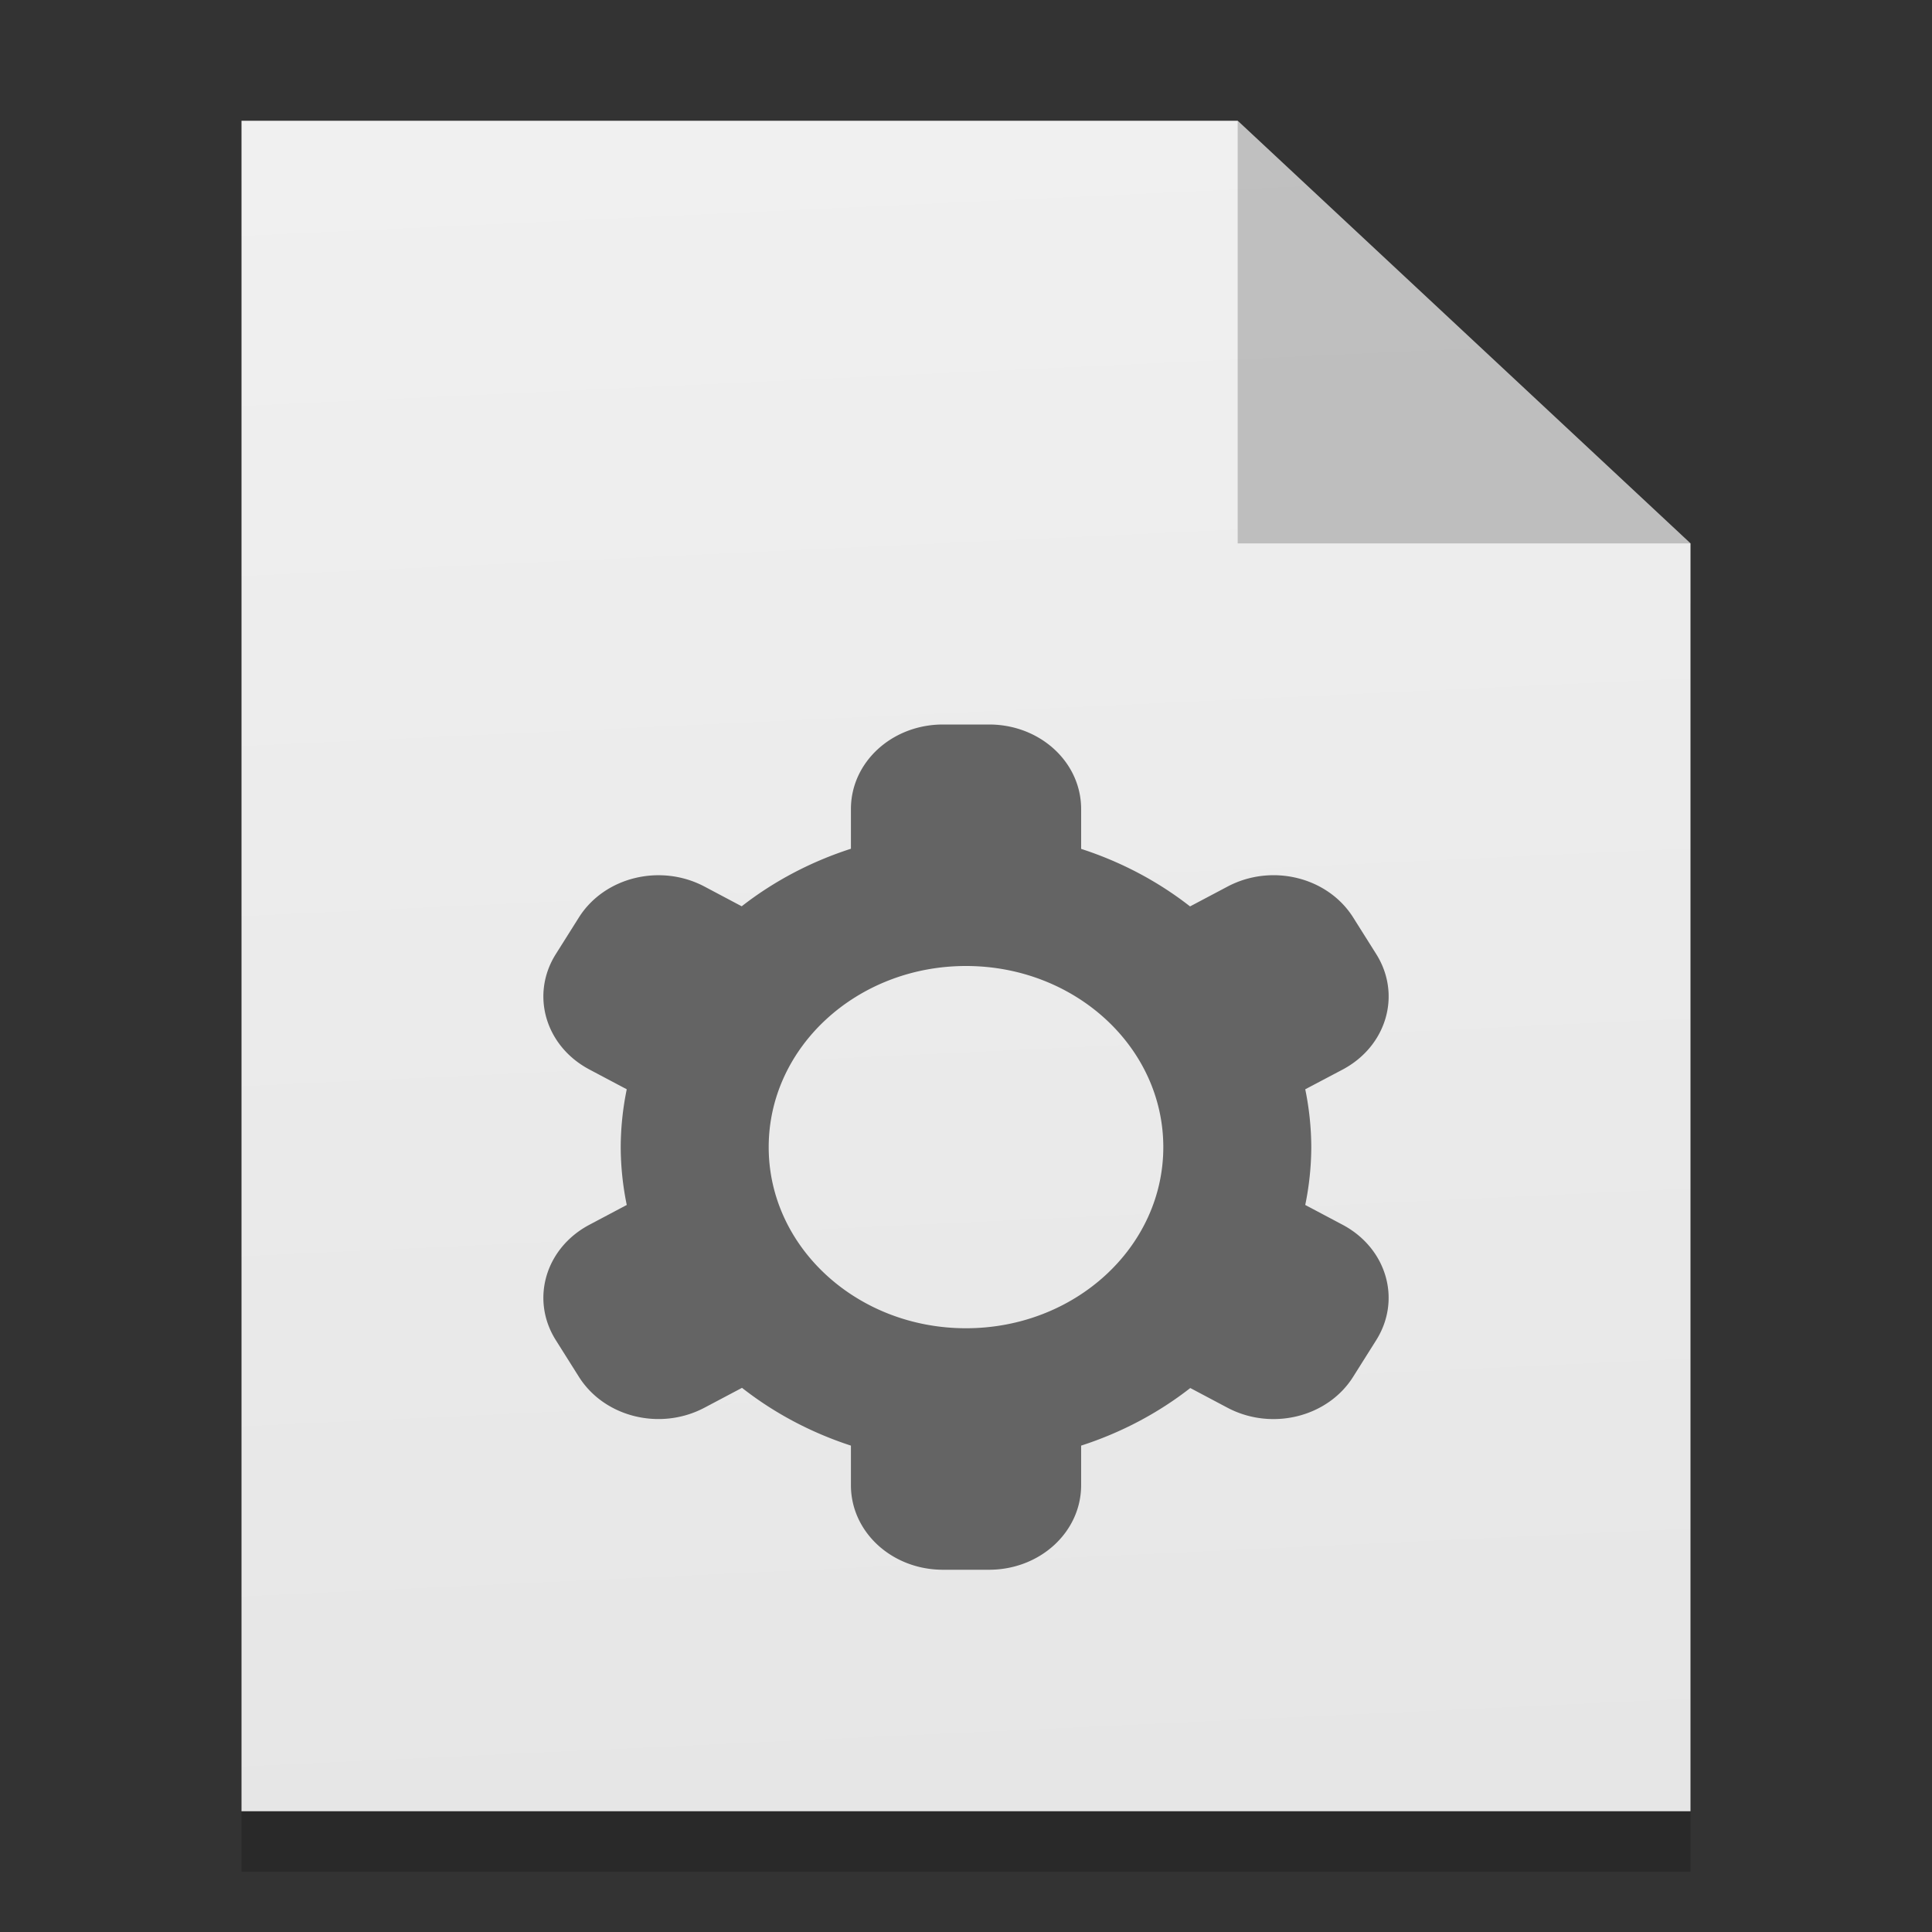 <?xml version="1.0" encoding="UTF-8" standalone="no"?>
<svg
   xmlns:dc="http://purl.org/dc/elements/1.1/"
   xmlns:cc="http://creativecommons.org/ns#"
   xmlns:rdf="http://www.w3.org/1999/02/22-rdf-syntax-ns#"
   xmlns:svg="http://www.w3.org/2000/svg"
   xmlns="http://www.w3.org/2000/svg"
   xmlns:xlink="http://www.w3.org/1999/xlink"
   xmlns:sodipodi="http://sodipodi.sourceforge.net/DTD/sodipodi-0.dtd"
   xmlns:inkscape="http://www.inkscape.org/namespaces/inkscape"
   width="32"
   height="32"
   version="1"
   id="svg6314"
   sodipodi:docname="text-x-makefile.svg"
   inkscape:version="0.92.5 (2060ec1f9f, 2020-04-08)">
  <rect width="100%" height="100%" fill="#333333" stroke="none"/>
  <defs
     id="defs6318">
    <linearGradient
       inkscape:collect="always"
       id="linearGradient5569">
      <stop
         style="stop-color:#e6e6e6;stop-opacity:1;"
         offset="0"
         id="stop5565" />
      <stop
         style="stop-color:#f0f0f0;stop-opacity:1"
         offset="1"
         id="stop5567" />
    </linearGradient>
    <linearGradient
       inkscape:collect="always"
       xlink:href="#linearGradient5569"
       id="linearGradient5571"
       x1="24.18"
       y1="44.135"
       x2="22.167"
       y2="4.009"
       gradientUnits="userSpaceOnUse"
       gradientTransform="matrix(0.75,0,0,0.7,-2,-0.8)" />
  </defs>
  <sodipodi:namedview
     pagecolor="#ffffff"
     bordercolor="#666666"
     borderopacity="1"
     objecttolerance="10"
     gridtolerance="10"
     guidetolerance="10"
     inkscape:pageopacity="0"
     inkscape:pageshadow="2"
     inkscape:window-width="1920"
     inkscape:window-height="1021"
     id="namedview6316"
     showgrid="false"
     inkscape:zoom="13.906433"
     inkscape:cx="-6.2288541"
     inkscape:cy="8.2527385"
     inkscape:window-x="0"
     inkscape:window-y="25"
     inkscape:window-maximized="1"
     inkscape:current-layer="svg6314" />
  <path
     inkscape:connector-curvature="0"
     style="opacity:0.2;fill:#000000;fill-opacity:1;stroke:none;stroke-width:1.127"
     d="M 4,3 V 31 H 28 V 10 L 20.5,3 Z"
     id="rect5540-8" />
  <path
     style="opacity:1;fill:url(#linearGradient5571);fill-opacity:1;stroke:none;stroke-width:1.127"
     d="M 4,2 V 30 H 28 V 9 L 20.5,2 Z"
     id="rect5540"
     inkscape:connector-curvature="0" />
  <path
     style="opacity:0.2;fill:#000000;fill-opacity:1;stroke:none;stroke-width:0.725px;stroke-linecap:butt;stroke-linejoin:miter;stroke-opacity:1"
     d="M 20.5,2 V 9 H 28 Z"
     id="path5546-4"
     inkscape:connector-curvature="0" />
  <path
     style="fill:#646464;fill-opacity:1;stroke-width:0.261"
     d="M 15.619,26 C 14.774,26 14.094,25.376 14.094,24.6 v -0.656 a 5.719,5.25 0 0 1 -1.804,-0.957 l -0.62,0.328 c -0.732,0.388 -1.661,0.159 -2.083,-0.513 L 9.206,22.197 C 8.783,21.526 9.032,20.672 9.764,20.285 l 0.617,-0.327 a 5.719,5.25 0 0 1 -0.1,-0.958 5.719,5.25 0 0 1 0.1,-0.958 L 9.764,17.715 C 9.032,17.328 8.783,16.474 9.206,15.803 l 0.381,-0.605 c 0.422,-0.672 1.352,-0.9 2.083,-0.513 l 0.615,0.326 A 5.719,5.25 0 0 1 14.094,14.058 V 13.4 C 14.094,12.624 14.774,12 15.619,12 h 0.763 c 0.845,0 1.525,0.624 1.525,1.4 v 0.66 a 5.719,5.25 0 0 1 1.804,0.953 l 0.62,-0.328 c 0.732,-0.388 1.661,-0.159 2.083,0.513 l 0.381,0.605 c 0.422,0.672 0.173,1.525 -0.558,1.913 L 21.619,18.042 A 5.719,5.25 0 0 1 21.719,19 5.719,5.25 0 0 1 21.619,19.958 l 0.617,0.327 c 0.732,0.388 0.981,1.241 0.558,1.913 l -0.381,0.605 c -0.422,0.672 -1.352,0.9 -2.083,0.513 l -0.615,-0.326 a 5.719,5.25 0 0 1 -1.808,0.954 v 0.657 C 17.906,25.376 17.226,26 16.381,26 Z M 16,22 c 1.805,0 3.268,-1.343 3.268,-3 C 19.268,17.343 17.805,16 16,16 c -1.805,0 -3.268,1.343 -3.268,3 0,1.657 1.463,3 3.268,3 z"
     id="path4"
     inkscape:connector-curvature="0" />
</svg>
